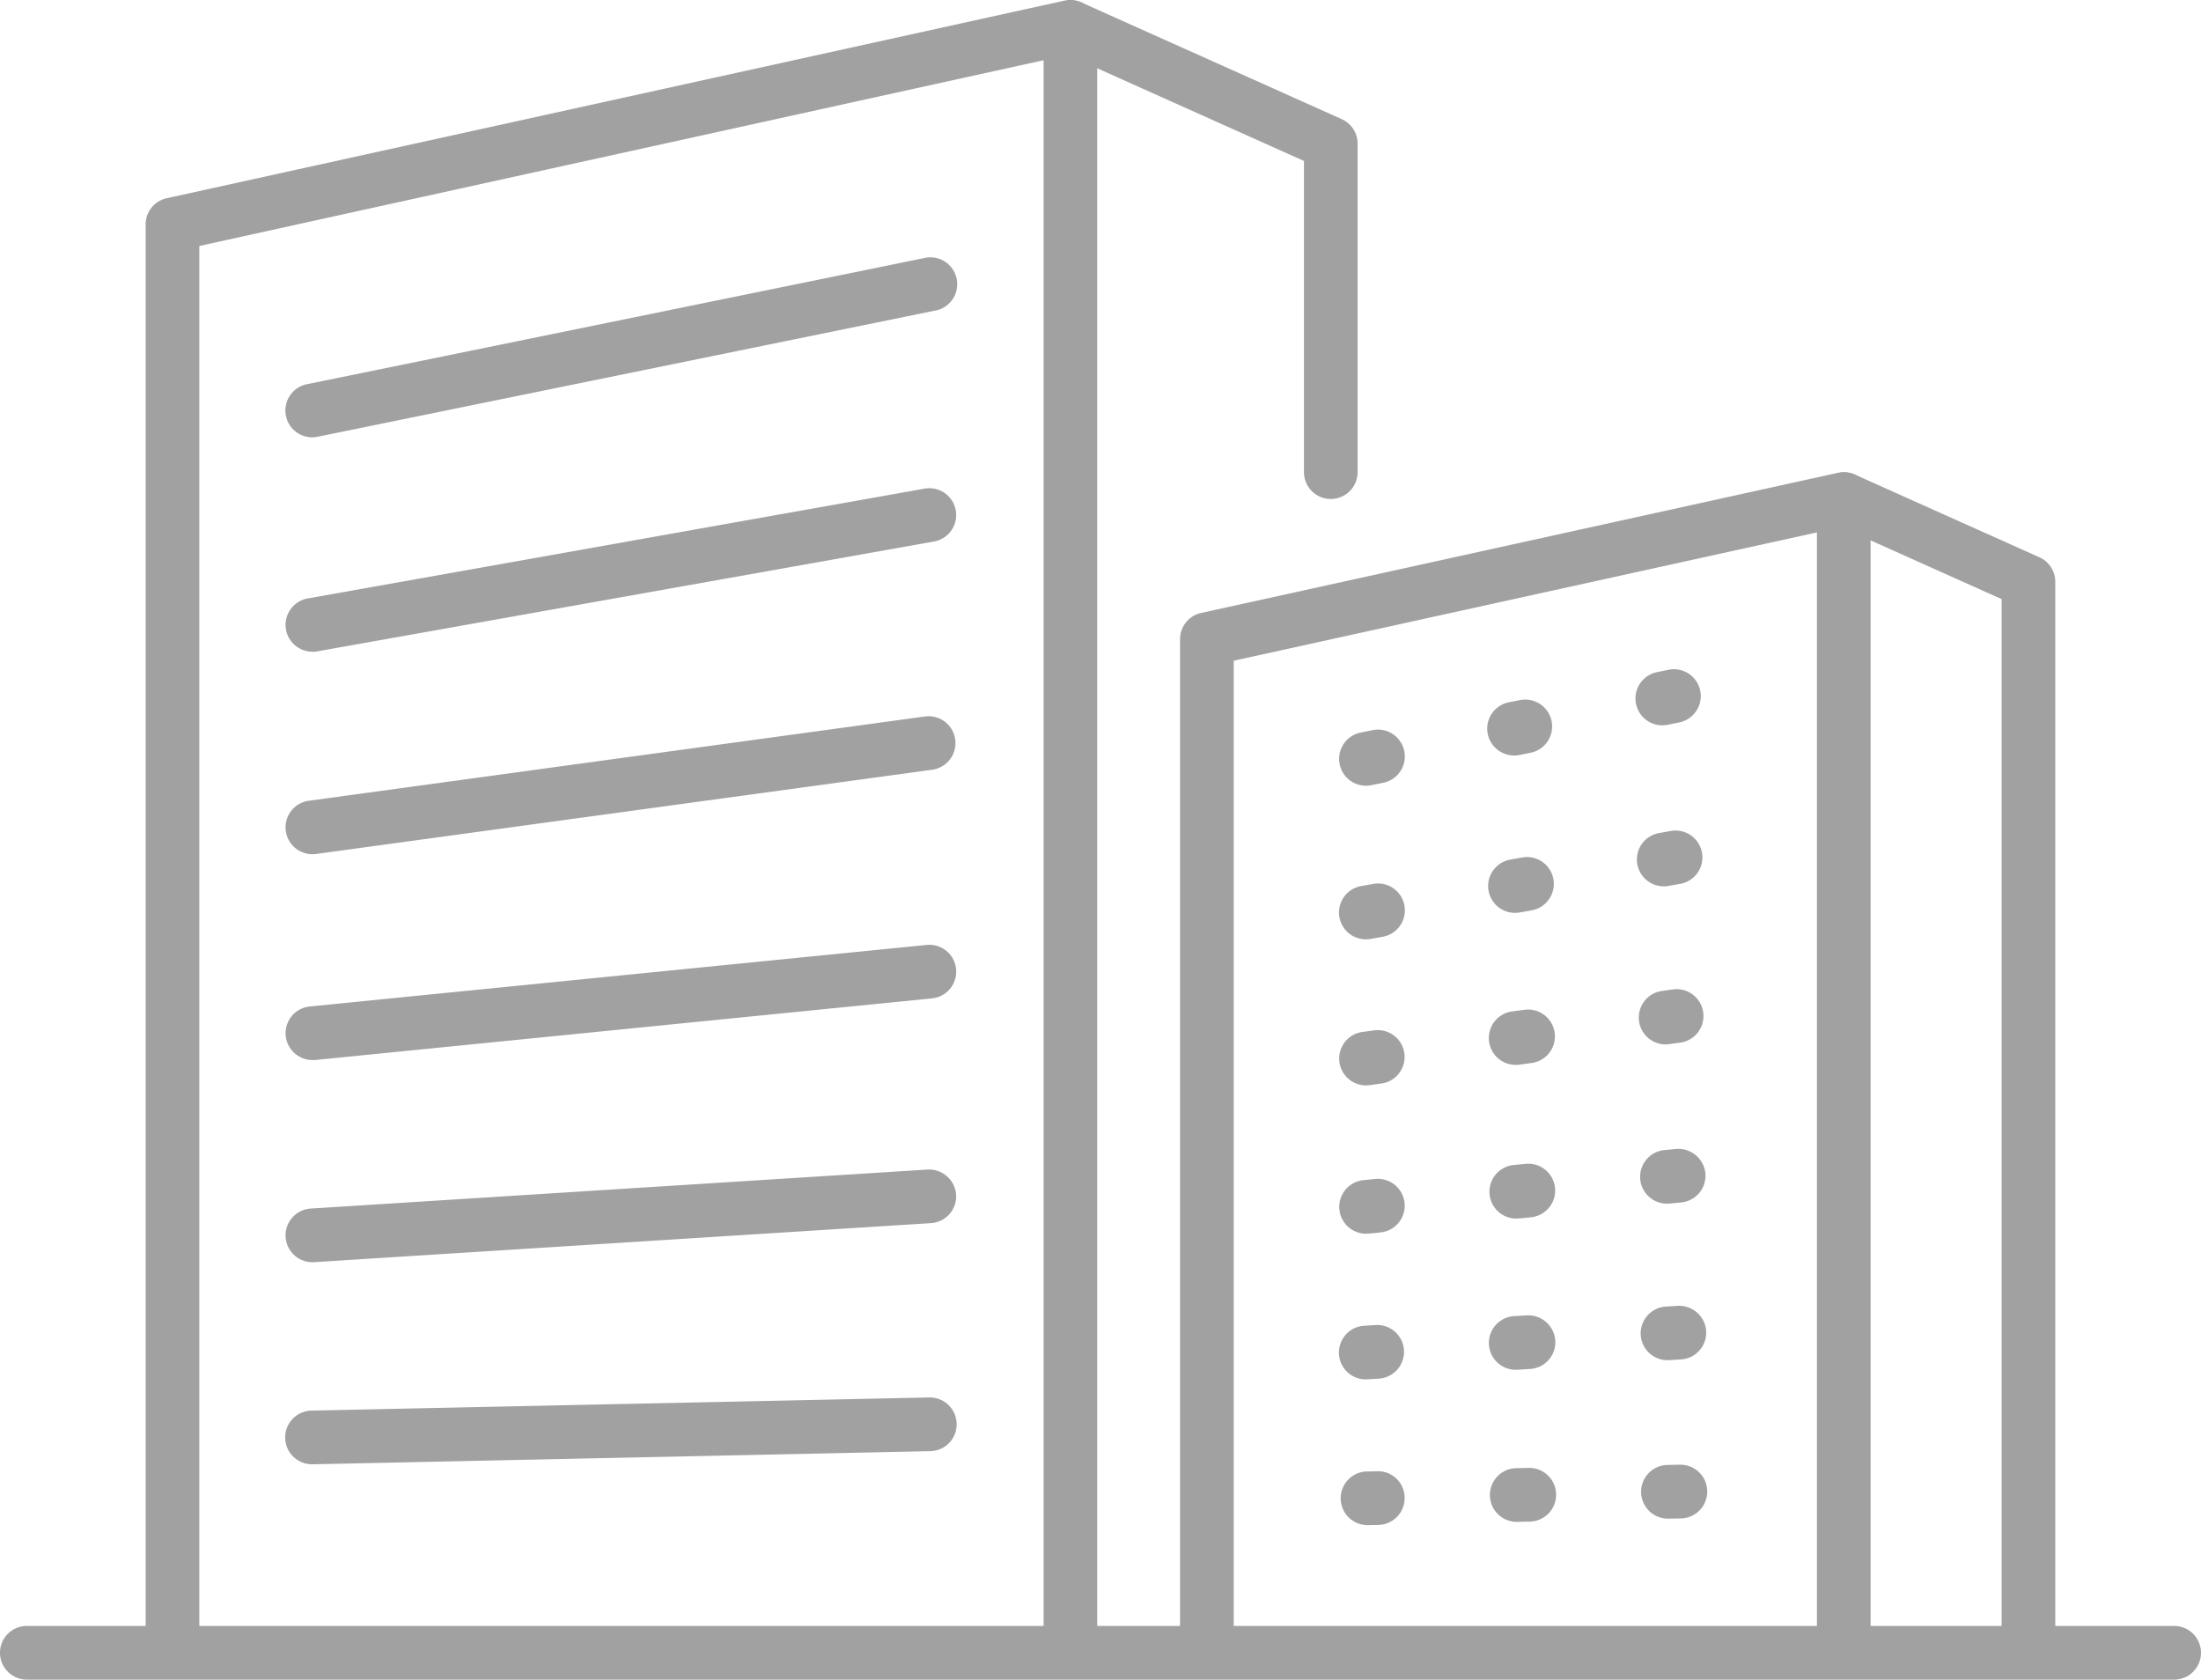 <svg xmlns="http://www.w3.org/2000/svg" width="76.5" height="58.372" viewBox="0 0 76.5 58.372">
  <g id="Group_22916" data-name="Group 22916" transform="translate(0 0)">
    <path id="Path_10822" data-name="Path 10822" d="M37.569,58.307a.932.932,0,0,1-.933-.933V2.093L7.292,8.548V57.375a.933.933,0,1,1-1.866,0V7.8a.931.931,0,0,1,.732-.911L37.368.021A.933.933,0,0,1,38.5.933V57.375a.932.932,0,0,1-.933.933" transform="translate(-0.364 0)" fill="#a1a1a1"/>
    <path id="Path_10823" data-name="Path 10823" d="M48.863,17.341a.932.932,0,0,1-.933-.933V5.594l-8.5-3.81a.932.932,0,0,1,.763-1.7l9.05,4.057a.931.931,0,0,1,.551.851V16.408a.932.932,0,0,1-.933.933" transform="translate(-2.608 0)" fill="#a1a1a1"/>
    <path id="Path_10824" data-name="Path 10824" d="M11.569,15.841a.932.932,0,0,1-.186-1.846L32.828,9.613A.933.933,0,1,1,33.2,11.44L11.756,15.821a.921.921,0,0,1-.188.02" transform="translate(-0.714 -0.643)" fill="#a1a1a1"/>
    <path id="Path_10825" data-name="Path 10825" d="M11.569,23.868a.933.933,0,0,1-.163-1.851L32.851,18.2a.933.933,0,1,1,.328,1.837l-21.445,3.82a.913.913,0,0,1-.165.015" transform="translate(-0.714 -1.219)" fill="#a1a1a1"/>
    <path id="Path_10826" data-name="Path 10826" d="M11.569,31.475a.933.933,0,0,1-.126-1.857l21.446-2.933a.934.934,0,0,1,.253,1.85L11.7,31.467a.991.991,0,0,1-.128.008" transform="translate(-0.714 -1.789)" fill="#a1a1a1"/>
    <path id="Path_10827" data-name="Path 10827" d="M11.569,39.2a.933.933,0,0,1-.092-1.861L32.923,35.2a.933.933,0,0,1,.186,1.857L11.663,39.2c-.033,0-.063,0-.094,0" transform="translate(-0.714 -2.361)" fill="#a1a1a1"/>
    <path id="Path_10828" data-name="Path 10828" d="M11.569,46.787a.933.933,0,0,1-.058-1.864l21.445-1.356a.946.946,0,0,1,.99.871.933.933,0,0,1-.871.991L11.629,46.786l-.06,0" transform="translate(-0.714 -2.922)" fill="#a1a1a1"/>
    <path id="Path_10829" data-name="Path 10829" d="M11.568,54.38a.933.933,0,0,1-.02-1.866L33,52.058h.02a.933.933,0,0,1,.021,1.866l-21.448.456Z" transform="translate(-0.713 -3.492)" fill="#a1a1a1"/>
    <path id="Path_10830" data-name="Path 10830" d="M75.567,62.435H.933a.933.933,0,1,1,0-1.866H75.567a.933.933,0,0,1,0,1.866" transform="translate(0 -4.063)" fill="#a1a1a1"/>
    <path id="Path_10831" data-name="Path 10831" d="M67.033,59.487a.932.932,0,0,1-.933-.933V19.681L45.83,24.141V58.554a.933.933,0,0,1-1.866,0V23.392a.933.933,0,0,1,.733-.911l22.135-4.871a.933.933,0,0,1,1.134.911V58.554a.932.932,0,0,1-.933.933" transform="translate(-2.949 -1.179)" fill="#a1a1a1"/>
    <path id="Path_10832" data-name="Path 10832" d="M75.044,59.487a.932.932,0,0,1-.933-.933V22l-5.868-2.631a.932.932,0,0,1,.763-1.7l6.419,2.878a.931.931,0,0,1,.551.851V58.554a.932.932,0,0,1-.933.933" transform="translate(-4.541 -1.179)" fill="#a1a1a1"/>
    <path id="Path_10833" data-name="Path 10833" d="M50.823,28.978a.933.933,0,0,1-.186-1.847l.406-.082a.933.933,0,1,1,.374,1.828l-.407.082a.921.921,0,0,1-.188.02m5.148-1.052a.933.933,0,0,1-.186-1.847L56.192,26a.933.933,0,0,1,.373,1.828l-.406.082a.93.93,0,0,1-.188.02m5.149-1.051a.933.933,0,0,1-.188-1.846l.406-.084a.933.933,0,0,1,.378,1.828l-.407.083a.946.946,0,0,1-.189.02" transform="translate(-3.347 -1.672)" fill="#a1a1a1"/>
    <path id="Path_10834" data-name="Path 10834" d="M50.822,34.72a.933.933,0,0,1-.163-1.852l.41-.073a.933.933,0,1,1,.327,1.837l-.408.073a.9.9,0,0,1-.165.015M56,33.8a.933.933,0,0,1-.163-1.851l.409-.073a.933.933,0,1,1,.327,1.837l-.408.073A1,1,0,0,1,56,33.8m5.173-.922a.933.933,0,0,1-.16-1.852l.41-.073a.933.933,0,1,1,.322,1.839l-.409.072a.962.962,0,0,1-.162.014" transform="translate(-3.347 -2.075)" fill="#a1a1a1"/>
    <path id="Path_10835" data-name="Path 10835" d="M50.823,40.192a.933.933,0,0,1-.126-1.857l.411-.056a.932.932,0,1,1,.253,1.847l-.41.057a.992.992,0,0,1-.128.008m5.206-.712a.933.933,0,0,1-.124-1.858l.412-.055a.933.933,0,1,1,.249,1.849l-.411.056a.973.973,0,0,1-.126.008m5.207-.712a.933.933,0,0,1-.126-1.857l.411-.057a.933.933,0,0,1,.253,1.848l-.41.056a.85.85,0,0,1-.128.009" transform="translate(-3.347 -2.471)" fill="#a1a1a1"/>
    <path id="Path_10836" data-name="Path 10836" d="M50.823,45.745a.933.933,0,0,1-.091-1.861l.413-.041a.933.933,0,0,1,.184,1.857l-.412.041c-.032,0-.063,0-.093,0m5.229-.522a.933.933,0,0,1-.091-1.862l.412-.04a.933.933,0,1,1,.185,1.857l-.413.041c-.031,0-.062,0-.092,0M61.28,44.7a.933.933,0,0,1-.091-1.861L61.6,42.8a.944.944,0,0,1,1.02.836.932.932,0,0,1-.836,1.021l-.412.041c-.032,0-.062,0-.093,0" transform="translate(-3.347 -2.87)" fill="#a1a1a1"/>
    <path id="Path_10837" data-name="Path 10837" d="M50.814,51.2a.933.933,0,0,1-.059-1.864l.414-.026a.933.933,0,0,1,.118,1.862l-.414.026-.06,0m5.244-.332A.933.933,0,0,1,56,49l.415-.025a.943.943,0,0,1,.988.874.932.932,0,0,1-.873.988l-.415.026h-.058m5.244-.33a.933.933,0,0,1-.058-1.864l.414-.026a.944.944,0,0,1,.99.871.932.932,0,0,1-.871.991l-.415.026-.06,0" transform="translate(-3.346 -3.262)" fill="#a1a1a1"/>
    <path id="Path_10838" data-name="Path 10838" d="M50.822,56.661A.933.933,0,0,1,50.8,54.8l.415-.009a.922.922,0,0,1,.953.912.934.934,0,0,1-.913.953l-.413.009Zm5.253-.112a.933.933,0,0,1-.021-1.866l.415-.009h.021a.933.933,0,0,1,.02,1.866l-.413.009Zm5.254-.112a.933.933,0,0,1-.019-1.866l.415-.008h.018a.933.933,0,0,1,.019,1.866l-.414.008Z" transform="translate(-3.347 -3.66)" fill="#a1a1a1"/>
  </g>
</svg>
